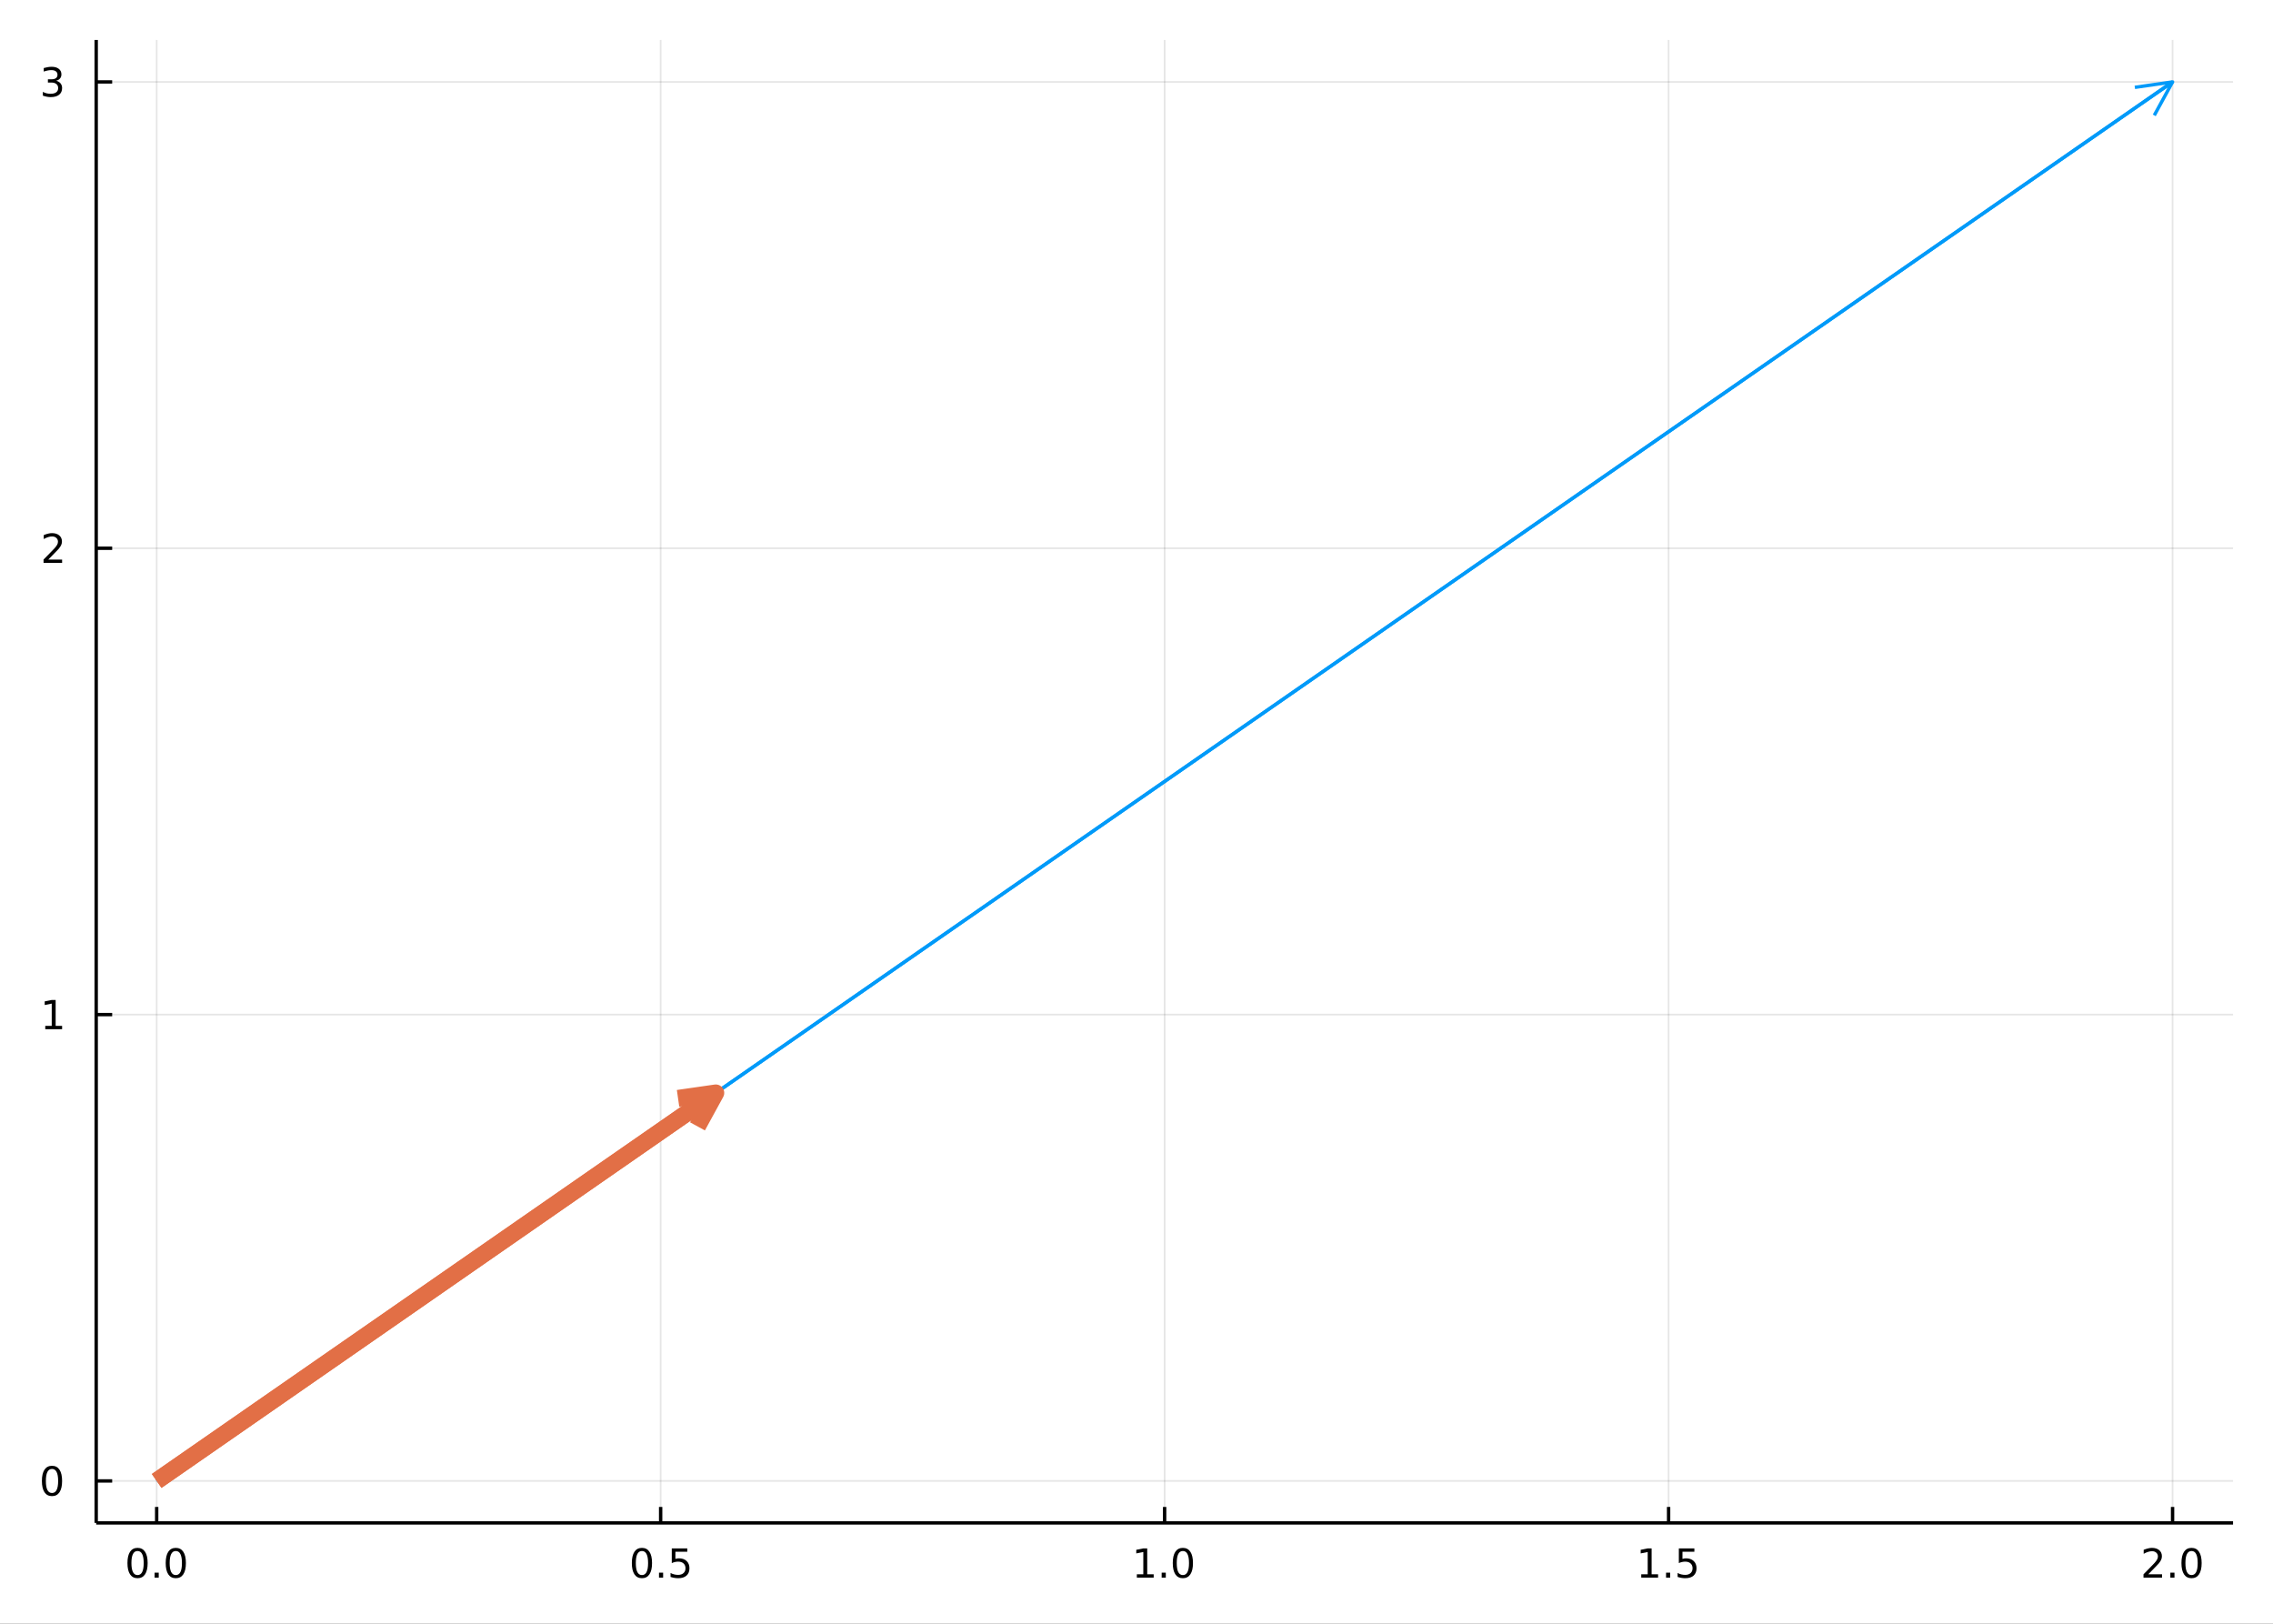 <?xml version="1.0" encoding="utf-8"?>
<svg xmlns="http://www.w3.org/2000/svg" xmlns:xlink="http://www.w3.org/1999/xlink" width="672" height="480" viewBox="0 0 2688 1920">
<rect x="0" y="0" width="2688" height="1920" fill="#333333" stroke="none"/>
<defs>
  <clipPath id="clip280">
    <rect x="0" y="0" width="2688" height="1920"/>
  </clipPath>
</defs>
<path clip-path="url(#clip280)" d="
M0 1920 L2688 1920 L2688 0 L0 0  Z
  " fill="#ffffff" fill-rule="evenodd" fill-opacity="1"/>
<defs>
  <clipPath id="clip281">
    <rect x="537" y="0" width="1883" height="1883"/>
  </clipPath>
</defs>
<path clip-path="url(#clip280)" d="
M113.761 1800.78 L2640.76 1800.78 L2640.76 47.244 L113.761 47.244  Z
  " fill="#ffffff" fill-rule="evenodd" fill-opacity="1"/>
<defs>
  <clipPath id="clip282">
    <rect x="113" y="47" width="2528" height="1755"/>
  </clipPath>
</defs>
<polyline clip-path="url(#clip282)" style="stroke:#000000; stroke-linecap:butt; stroke-linejoin:round; stroke-width:2; stroke-opacity:0.1; fill:none" points="
  185.28,1800.78 185.28,47.244 
  "/>
<polyline clip-path="url(#clip282)" style="stroke:#000000; stroke-linecap:butt; stroke-linejoin:round; stroke-width:2; stroke-opacity:0.1; fill:none" points="
  781.269,1800.78 781.269,47.244 
  "/>
<polyline clip-path="url(#clip282)" style="stroke:#000000; stroke-linecap:butt; stroke-linejoin:round; stroke-width:2; stroke-opacity:0.1; fill:none" points="
  1377.26,1800.78 1377.26,47.244 
  "/>
<polyline clip-path="url(#clip282)" style="stroke:#000000; stroke-linecap:butt; stroke-linejoin:round; stroke-width:2; stroke-opacity:0.1; fill:none" points="
  1973.25,1800.78 1973.25,47.244 
  "/>
<polyline clip-path="url(#clip282)" style="stroke:#000000; stroke-linecap:butt; stroke-linejoin:round; stroke-width:2; stroke-opacity:0.1; fill:none" points="
  2569.24,1800.78 2569.24,47.244 
  "/>
<polyline clip-path="url(#clip280)" style="stroke:#000000; stroke-linecap:butt; stroke-linejoin:round; stroke-width:4; stroke-opacity:1; fill:none" points="
  113.761,1800.78 2640.76,1800.78 
  "/>
<polyline clip-path="url(#clip280)" style="stroke:#000000; stroke-linecap:butt; stroke-linejoin:round; stroke-width:4; stroke-opacity:1; fill:none" points="
  185.28,1800.78 185.28,1781.88 
  "/>
<polyline clip-path="url(#clip280)" style="stroke:#000000; stroke-linecap:butt; stroke-linejoin:round; stroke-width:4; stroke-opacity:1; fill:none" points="
  781.269,1800.78 781.269,1781.88 
  "/>
<polyline clip-path="url(#clip280)" style="stroke:#000000; stroke-linecap:butt; stroke-linejoin:round; stroke-width:4; stroke-opacity:1; fill:none" points="
  1377.26,1800.78 1377.26,1781.88 
  "/>
<polyline clip-path="url(#clip280)" style="stroke:#000000; stroke-linecap:butt; stroke-linejoin:round; stroke-width:4; stroke-opacity:1; fill:none" points="
  1973.25,1800.78 1973.25,1781.88 
  "/>
<polyline clip-path="url(#clip280)" style="stroke:#000000; stroke-linecap:butt; stroke-linejoin:round; stroke-width:4; stroke-opacity:1; fill:none" points="
  2569.24,1800.78 2569.24,1781.88 
  "/>
<path clip-path="url(#clip280)" d="M162.664 1834 Q159.053 1834 157.224 1837.57 Q155.419 1841.11 155.419 1848.24 Q155.419 1855.34 157.224 1858.91 Q159.053 1862.45 162.664 1862.45 Q166.298 1862.45 168.104 1858.91 Q169.932 1855.34 169.932 1848.24 Q169.932 1841.11 168.104 1837.57 Q166.298 1834 162.664 1834 M162.664 1830.3 Q168.474 1830.3 171.53 1834.9 Q174.608 1839.49 174.608 1848.24 Q174.608 1856.96 171.53 1861.57 Q168.474 1866.15 162.664 1866.15 Q156.854 1866.15 153.775 1861.57 Q150.72 1856.96 150.72 1848.24 Q150.72 1839.49 153.775 1834.9 Q156.854 1830.3 162.664 1830.3 Z" fill="#000000" fill-rule="evenodd" fill-opacity="1" /><path clip-path="url(#clip280)" d="M182.826 1859.6 L187.71 1859.6 L187.71 1865.48 L182.826 1865.48 L182.826 1859.6 Z" fill="#000000" fill-rule="evenodd" fill-opacity="1" /><path clip-path="url(#clip280)" d="M207.895 1834 Q204.284 1834 202.455 1837.57 Q200.65 1841.11 200.65 1848.24 Q200.65 1855.34 202.455 1858.91 Q204.284 1862.45 207.895 1862.45 Q211.529 1862.45 213.335 1858.91 Q215.164 1855.34 215.164 1848.24 Q215.164 1841.11 213.335 1837.57 Q211.529 1834 207.895 1834 M207.895 1830.3 Q213.705 1830.3 216.761 1834.9 Q219.84 1839.49 219.84 1848.24 Q219.84 1856.96 216.761 1861.57 Q213.705 1866.15 207.895 1866.15 Q202.085 1866.15 199.006 1861.57 Q195.951 1856.96 195.951 1848.24 Q195.951 1839.49 199.006 1834.9 Q202.085 1830.3 207.895 1830.3 Z" fill="#000000" fill-rule="evenodd" fill-opacity="1" /><path clip-path="url(#clip280)" d="M759.151 1834 Q755.54 1834 753.711 1837.57 Q751.906 1841.11 751.906 1848.24 Q751.906 1855.34 753.711 1858.91 Q755.54 1862.45 759.151 1862.45 Q762.785 1862.45 764.591 1858.91 Q766.42 1855.34 766.42 1848.24 Q766.42 1841.11 764.591 1837.57 Q762.785 1834 759.151 1834 M759.151 1830.3 Q764.961 1830.3 768.017 1834.9 Q771.095 1839.49 771.095 1848.24 Q771.095 1856.96 768.017 1861.57 Q764.961 1866.15 759.151 1866.15 Q753.341 1866.15 750.262 1861.57 Q747.207 1856.96 747.207 1848.24 Q747.207 1839.49 750.262 1834.9 Q753.341 1830.3 759.151 1830.3 Z" fill="#000000" fill-rule="evenodd" fill-opacity="1" /><path clip-path="url(#clip280)" d="M779.313 1859.6 L784.197 1859.6 L784.197 1865.48 L779.313 1865.48 L779.313 1859.6 Z" fill="#000000" fill-rule="evenodd" fill-opacity="1" /><path clip-path="url(#clip280)" d="M794.429 1830.92 L812.785 1830.92 L812.785 1834.86 L798.711 1834.86 L798.711 1843.33 Q799.73 1842.98 800.748 1842.82 Q801.767 1842.64 802.785 1842.64 Q808.572 1842.64 811.952 1845.81 Q815.331 1848.98 815.331 1854.4 Q815.331 1859.97 811.859 1863.08 Q808.387 1866.15 802.068 1866.15 Q799.892 1866.15 797.623 1865.78 Q795.378 1865.41 792.97 1864.67 L792.97 1859.97 Q795.054 1861.11 797.276 1861.66 Q799.498 1862.22 801.975 1862.22 Q805.98 1862.22 808.317 1860.11 Q810.655 1858.01 810.655 1854.4 Q810.655 1850.78 808.317 1848.68 Q805.98 1846.57 801.975 1846.57 Q800.1 1846.57 798.225 1846.99 Q796.373 1847.4 794.429 1848.28 L794.429 1830.92 Z" fill="#000000" fill-rule="evenodd" fill-opacity="1" /><path clip-path="url(#clip280)" d="M1344.41 1861.55 L1352.05 1861.55 L1352.05 1835.18 L1343.74 1836.85 L1343.74 1832.59 L1352 1830.92 L1356.68 1830.92 L1356.68 1861.55 L1364.32 1861.55 L1364.32 1865.48 L1344.41 1865.48 L1344.41 1861.55 Z" fill="#000000" fill-rule="evenodd" fill-opacity="1" /><path clip-path="url(#clip280)" d="M1373.76 1859.6 L1378.65 1859.6 L1378.65 1865.48 L1373.76 1865.48 L1373.76 1859.6 Z" fill="#000000" fill-rule="evenodd" fill-opacity="1" /><path clip-path="url(#clip280)" d="M1398.83 1834 Q1395.22 1834 1393.39 1837.57 Q1391.59 1841.11 1391.59 1848.24 Q1391.59 1855.34 1393.39 1858.91 Q1395.22 1862.45 1398.83 1862.45 Q1402.47 1862.45 1404.27 1858.91 Q1406.1 1855.34 1406.1 1848.24 Q1406.1 1841.11 1404.27 1837.57 Q1402.47 1834 1398.83 1834 M1398.83 1830.3 Q1404.64 1830.3 1407.7 1834.9 Q1410.78 1839.49 1410.78 1848.24 Q1410.78 1856.96 1407.7 1861.57 Q1404.64 1866.15 1398.83 1866.15 Q1393.02 1866.15 1389.94 1861.57 Q1386.89 1856.96 1386.89 1848.24 Q1386.89 1839.49 1389.94 1834.9 Q1393.02 1830.3 1398.83 1830.3 Z" fill="#000000" fill-rule="evenodd" fill-opacity="1" /><path clip-path="url(#clip280)" d="M1940.9 1861.55 L1948.54 1861.55 L1948.54 1835.18 L1940.23 1836.85 L1940.23 1832.59 L1948.49 1830.92 L1953.17 1830.92 L1953.17 1861.55 L1960.81 1861.55 L1960.81 1865.48 L1940.9 1865.48 L1940.9 1861.55 Z" fill="#000000" fill-rule="evenodd" fill-opacity="1" /><path clip-path="url(#clip280)" d="M1970.25 1859.6 L1975.13 1859.6 L1975.13 1865.48 L1970.25 1865.48 L1970.25 1859.6 Z" fill="#000000" fill-rule="evenodd" fill-opacity="1" /><path clip-path="url(#clip280)" d="M1985.37 1830.92 L2003.72 1830.92 L2003.72 1834.86 L1989.65 1834.86 L1989.65 1843.33 Q1990.67 1842.98 1991.69 1842.82 Q1992.7 1842.64 1993.72 1842.64 Q1999.51 1842.64 2002.89 1845.81 Q2006.27 1848.98 2006.27 1854.4 Q2006.27 1859.97 2002.8 1863.08 Q1999.32 1866.15 1993 1866.15 Q1990.83 1866.15 1988.56 1865.78 Q1986.31 1865.41 1983.91 1864.67 L1983.91 1859.97 Q1985.99 1861.11 1988.21 1861.66 Q1990.44 1862.22 1992.91 1862.22 Q1996.92 1862.22 1999.25 1860.11 Q2001.59 1858.01 2001.59 1854.4 Q2001.59 1850.78 1999.25 1848.68 Q1996.92 1846.57 1992.91 1846.57 Q1991.04 1846.57 1989.16 1846.99 Q1987.31 1847.4 1985.37 1848.28 L1985.37 1830.92 Z" fill="#000000" fill-rule="evenodd" fill-opacity="1" /><path clip-path="url(#clip280)" d="M2540.48 1861.55 L2556.8 1861.55 L2556.8 1865.48 L2534.85 1865.48 L2534.85 1861.55 Q2537.51 1858.79 2542.1 1854.16 Q2546.7 1849.51 2547.88 1848.17 Q2550.13 1845.65 2551.01 1843.91 Q2551.91 1842.15 2551.91 1840.46 Q2551.91 1837.71 2549.97 1835.97 Q2548.05 1834.23 2544.94 1834.23 Q2542.74 1834.23 2540.29 1835 Q2537.86 1835.76 2535.08 1837.31 L2535.08 1832.59 Q2537.91 1831.46 2540.36 1830.88 Q2542.81 1830.3 2544.85 1830.3 Q2550.22 1830.3 2553.42 1832.98 Q2556.61 1835.67 2556.61 1840.16 Q2556.61 1842.29 2555.8 1844.21 Q2555.01 1846.11 2552.91 1848.7 Q2552.33 1849.37 2549.23 1852.59 Q2546.12 1855.78 2540.48 1861.55 Z" fill="#000000" fill-rule="evenodd" fill-opacity="1" /><path clip-path="url(#clip280)" d="M2566.61 1859.6 L2571.49 1859.6 L2571.49 1865.48 L2566.61 1865.48 L2566.61 1859.6 Z" fill="#000000" fill-rule="evenodd" fill-opacity="1" /><path clip-path="url(#clip280)" d="M2591.68 1834 Q2588.07 1834 2586.24 1837.57 Q2584.43 1841.11 2584.43 1848.24 Q2584.43 1855.34 2586.24 1858.91 Q2588.07 1862.45 2591.68 1862.45 Q2595.31 1862.45 2597.12 1858.91 Q2598.95 1855.34 2598.95 1848.24 Q2598.95 1841.11 2597.12 1837.57 Q2595.31 1834 2591.68 1834 M2591.68 1830.3 Q2597.49 1830.3 2600.54 1834.9 Q2603.62 1839.49 2603.62 1848.24 Q2603.62 1856.96 2600.54 1861.57 Q2597.49 1866.15 2591.68 1866.15 Q2585.87 1866.15 2582.79 1861.57 Q2579.73 1856.96 2579.73 1848.24 Q2579.73 1839.49 2582.79 1834.9 Q2585.87 1830.3 2591.68 1830.3 Z" fill="#000000" fill-rule="evenodd" fill-opacity="1" /><polyline clip-path="url(#clip282)" style="stroke:#000000; stroke-linecap:butt; stroke-linejoin:round; stroke-width:2; stroke-opacity:0.1; fill:none" points="
  113.761,1751.15 2640.76,1751.15 
  "/>
<polyline clip-path="url(#clip282)" style="stroke:#000000; stroke-linecap:butt; stroke-linejoin:round; stroke-width:2; stroke-opacity:0.1; fill:none" points="
  113.761,1199.72 2640.76,1199.72 
  "/>
<polyline clip-path="url(#clip282)" style="stroke:#000000; stroke-linecap:butt; stroke-linejoin:round; stroke-width:2; stroke-opacity:0.1; fill:none" points="
  113.761,648.299 2640.76,648.299 
  "/>
<polyline clip-path="url(#clip282)" style="stroke:#000000; stroke-linecap:butt; stroke-linejoin:round; stroke-width:2; stroke-opacity:0.1; fill:none" points="
  113.761,96.872 2640.76,96.872 
  "/>
<polyline clip-path="url(#clip280)" style="stroke:#000000; stroke-linecap:butt; stroke-linejoin:round; stroke-width:4; stroke-opacity:1; fill:none" points="
  113.761,1800.78 113.761,47.244 
  "/>
<polyline clip-path="url(#clip280)" style="stroke:#000000; stroke-linecap:butt; stroke-linejoin:round; stroke-width:4; stroke-opacity:1; fill:none" points="
  113.761,1751.15 132.659,1751.15 
  "/>
<polyline clip-path="url(#clip280)" style="stroke:#000000; stroke-linecap:butt; stroke-linejoin:round; stroke-width:4; stroke-opacity:1; fill:none" points="
  113.761,1199.72 132.659,1199.72 
  "/>
<polyline clip-path="url(#clip280)" style="stroke:#000000; stroke-linecap:butt; stroke-linejoin:round; stroke-width:4; stroke-opacity:1; fill:none" points="
  113.761,648.299 132.659,648.299 
  "/>
<polyline clip-path="url(#clip280)" style="stroke:#000000; stroke-linecap:butt; stroke-linejoin:round; stroke-width:4; stroke-opacity:1; fill:none" points="
  113.761,96.872 132.659,96.872 
  "/>
<path clip-path="url(#clip280)" d="M61.496 1736.95 Q57.885 1736.95 56.057 1740.51 Q54.251 1744.06 54.251 1751.19 Q54.251 1758.29 56.057 1761.86 Q57.885 1765.4 61.496 1765.4 Q65.131 1765.4 66.936 1761.86 Q68.765 1758.29 68.765 1751.19 Q68.765 1744.06 66.936 1740.51 Q65.131 1736.95 61.496 1736.95 M61.496 1733.25 Q67.307 1733.25 70.362 1737.85 Q73.441 1742.44 73.441 1751.19 Q73.441 1759.91 70.362 1764.52 Q67.307 1769.1 61.496 1769.1 Q55.686 1769.1 52.608 1764.52 Q49.552 1759.91 49.552 1751.19 Q49.552 1742.44 52.608 1737.85 Q55.686 1733.25 61.496 1733.25 Z" fill="#000000" fill-rule="evenodd" fill-opacity="1" /><path clip-path="url(#clip280)" d="M53.534 1213.07 L61.172 1213.07 L61.172 1186.7 L52.862 1188.37 L52.862 1184.11 L61.126 1182.44 L65.802 1182.44 L65.802 1213.07 L73.441 1213.07 L73.441 1217 L53.534 1217 L53.534 1213.07 Z" fill="#000000" fill-rule="evenodd" fill-opacity="1" /><path clip-path="url(#clip280)" d="M57.121 661.643 L73.441 661.643 L73.441 665.579 L51.497 665.579 L51.497 661.643 Q54.159 658.889 58.742 654.259 Q63.348 649.606 64.529 648.264 Q66.774 645.741 67.654 644.005 Q68.557 642.245 68.557 640.556 Q68.557 637.801 66.612 636.065 Q64.691 634.329 61.589 634.329 Q59.39 634.329 56.936 635.093 Q54.506 635.857 51.728 637.407 L51.728 632.685 Q54.552 631.551 57.006 630.972 Q59.459 630.394 61.496 630.394 Q66.867 630.394 70.061 633.079 Q73.256 635.764 73.256 640.255 Q73.256 642.384 72.445 644.306 Q71.659 646.204 69.552 648.796 Q68.973 649.468 65.871 652.685 Q62.77 655.88 57.121 661.643 Z" fill="#000000" fill-rule="evenodd" fill-opacity="1" /><path clip-path="url(#clip280)" d="M66.311 95.518 Q69.668 96.236 71.543 98.504 Q73.441 100.773 73.441 104.106 Q73.441 109.222 69.922 112.023 Q66.404 114.824 59.922 114.824 Q57.746 114.824 55.432 114.384 Q53.14 113.967 50.686 113.111 L50.686 108.597 Q52.631 109.731 54.946 110.31 Q57.26 110.889 59.784 110.889 Q64.182 110.889 66.473 109.152 Q68.788 107.416 68.788 104.106 Q68.788 101.051 66.635 99.338 Q64.506 97.602 60.686 97.602 L56.659 97.602 L56.659 93.759 L60.871 93.759 Q64.321 93.759 66.149 92.393 Q67.978 91.004 67.978 88.412 Q67.978 85.75 66.08 84.338 Q64.205 82.903 60.686 82.903 Q58.765 82.903 56.566 83.319 Q54.367 83.736 51.728 84.616 L51.728 80.449 Q54.39 79.708 56.705 79.338 Q59.043 78.968 61.103 78.968 Q66.427 78.968 69.529 81.398 Q72.631 83.805 72.631 87.926 Q72.631 90.796 70.987 92.787 Q69.344 94.754 66.311 95.518 Z" fill="#000000" fill-rule="evenodd" fill-opacity="1" /><polyline clip-path="url(#clip282)" style="stroke:#009af9; stroke-linecap:butt; stroke-linejoin:round; stroke-width:4; stroke-opacity:1; fill:none" points="
  185.28,1751.15 2569.24,96.872 
  "/>
<polyline clip-path="url(#clip282)" style="stroke:#009af9; stroke-linecap:butt; stroke-linejoin:round; stroke-width:4; stroke-opacity:1; fill:none" points="
  2524.62,103.296 2569.24,96.872 2547.6,136.422 
  "/>
<polyline clip-path="url(#clip282)" style="stroke:#009af9; stroke-linecap:butt; stroke-linejoin:round; stroke-width:4; stroke-opacity:1; fill:none" points="
  2569.24,96.872 185.28,1751.15 
  "/>
<polyline clip-path="url(#clip282)" style="stroke:#e26f46; stroke-linecap:butt; stroke-linejoin:round; stroke-width:20; stroke-opacity:1; fill:none" points="
  185.28,1751.15 846.47,1292.34 
  "/>
<polyline clip-path="url(#clip282)" style="stroke:#e26f46; stroke-linecap:butt; stroke-linejoin:round; stroke-width:20; stroke-opacity:1; fill:none" points="
  801.851,1298.76 846.47,1292.34 824.838,1331.89 
  "/>
<polyline clip-path="url(#clip282)" style="stroke:#e26f46; stroke-linecap:butt; stroke-linejoin:round; stroke-width:20; stroke-opacity:1; fill:none" points="
  846.47,1292.34 185.28,1751.15 
  "/>
</svg>
